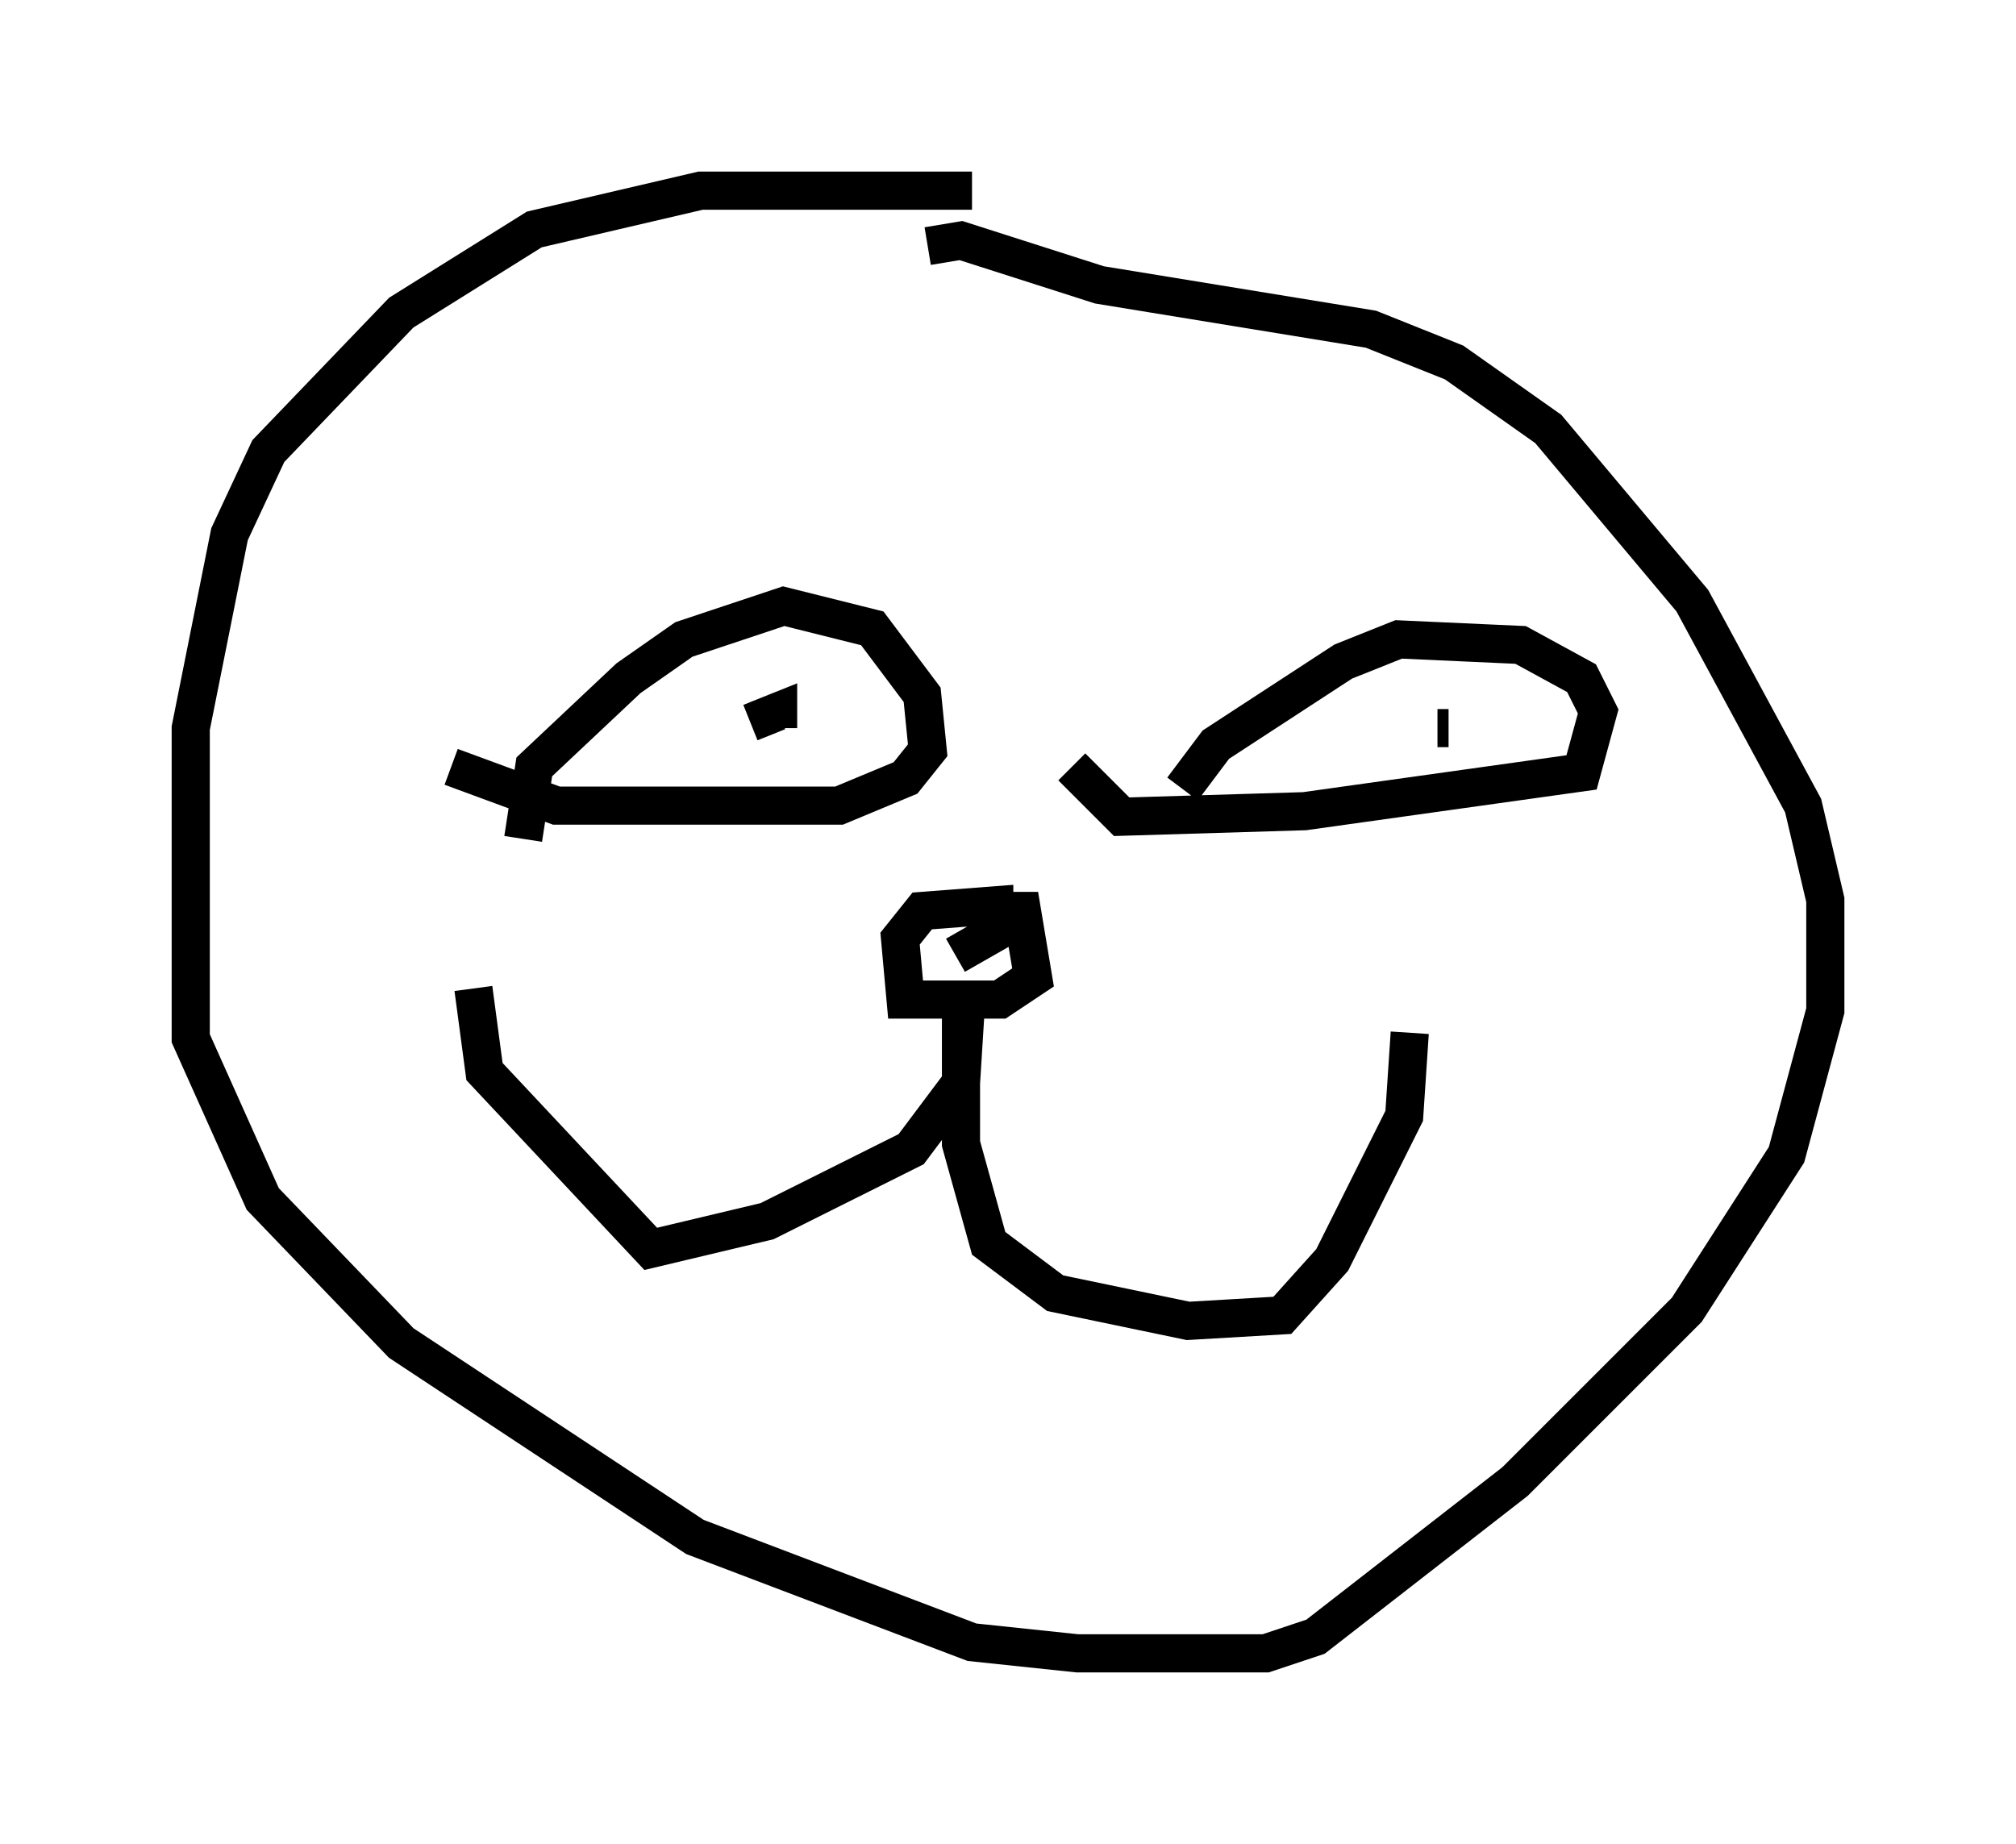 <?xml version="1.0" encoding="utf-8" ?>
<svg baseProfile="full" height="48.346" version="1.1" width="52.849" xmlns="http://www.w3.org/2000/svg" xmlns:ev="http://www.w3.org/2001/xml-events" xmlns:xlink="http://www.w3.org/1999/xlink"><defs /><rect fill="white" height="48.346" width="52.849" x="0" y="0" /><path d="M14.441, 22.43 m-0.726, -0.436 l0.291, -1.888 2.469, -2.324 l1.453, -1.017 2.615, -0.872 l2.324, 0.581 1.307, 1.743 l0.145, 1.453 -0.581, 0.726 l-1.743, 0.726 -7.408, 0.0 l-2.76, -1.017 m19.173, 0.581 l0.872, -1.162 3.341, -2.179 l1.453, -0.581 3.196, 0.145 l1.598, 0.872 0.436, 0.872 l-0.436, 1.598 -7.263, 1.017 l-4.793, 0.145 -1.307, -1.307 m-7.844, -1.888 l0.0, 0.0 m17.721, 0.872 l-0.291, 0.0 m-17.285, -0.436 l-0.726, 0.291 0.726, -0.291 l0.0, 0.436 m5.52, 4.793 l0.872, 0.0 0.291, 1.743 l-0.872, 0.581 -2.469, 0.0 l-0.145, -1.598 0.581, -0.726 l1.888, -0.145 0.0, 0.726 l-1.017, 0.581 m0.291, 1.017 l-0.145, 2.324 -1.307, 1.743 l-3.777, 1.888 -3.05, 0.726 l-4.358, -4.648 -0.291, -2.179 m12.782, 0.726 l0.0, 3.341 0.726, 2.615 l1.743, 1.307 3.486, 0.726 l2.469, -0.145 1.307, -1.453 l1.888, -3.777 0.145, -2.179 m-11.475, -22.078 l-7.117, 0.0 -4.358, 1.017 l-3.486, 2.179 -3.486, 3.631 l-1.017, 2.179 -1.017, 5.084 l0.0, 8.134 1.888, 4.212 l3.631, 3.777 7.698, 5.084 l7.263, 2.76 2.76, 0.291 l4.939, 0.0 1.307, -0.436 l5.229, -4.067 4.503, -4.503 l2.615, -4.067 1.017, -3.777 l0.0, -2.905 -0.581, -2.469 l-2.905, -5.374 -3.777, -4.503 l-2.469, -1.743 -2.179, -0.872 l-7.117, -1.162 -3.631, -1.162 l-0.872, 0.145 " fill="none" stroke="black" stroke-width="1" /></svg>